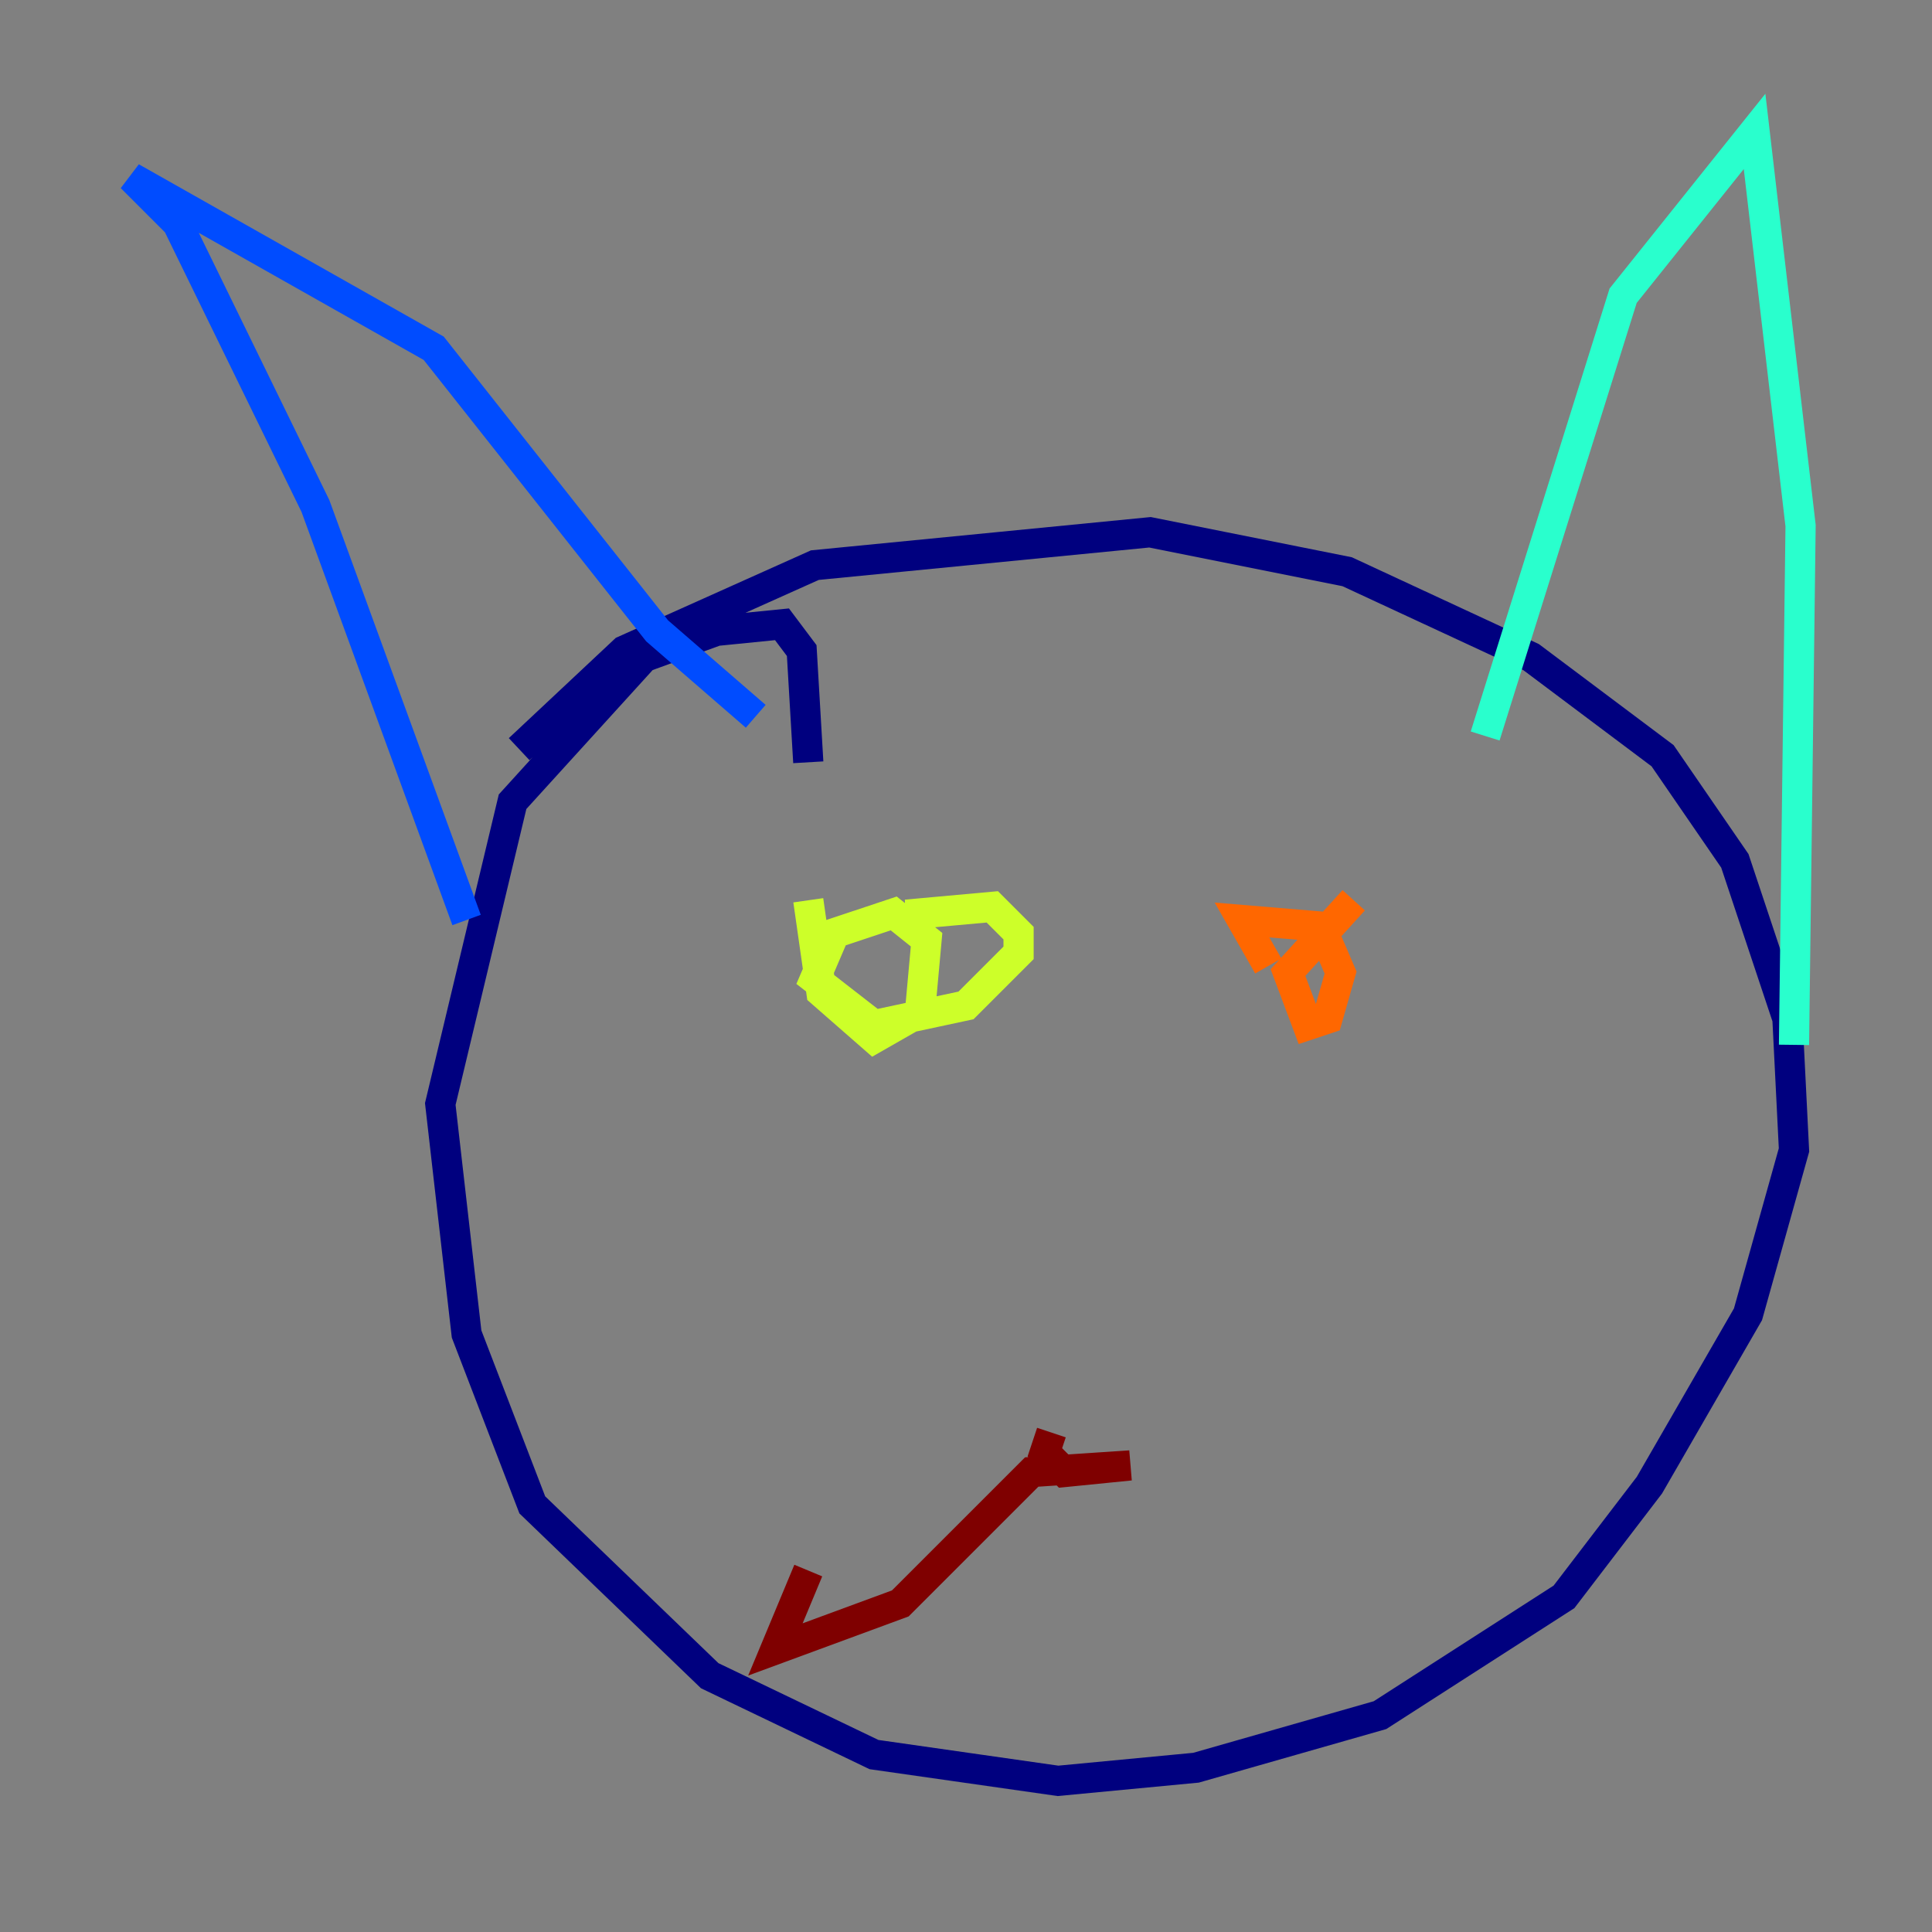 <?xml version="1.0" encoding="utf-8" ?>
<svg baseProfile="tiny" height="128" version="1.2" viewBox="0,0,128,128" width="128" xmlns="http://www.w3.org/2000/svg" xmlns:ev="http://www.w3.org/2001/xml-events" xmlns:xlink="http://www.w3.org/1999/xlink"><rect x="0" y="0" width="128" height="128" fill="#808080" stroke="none"/><defs /><polyline fill="none" points="53.551,50.503 53.116,43.102 51.809,41.361 47.456,41.796 42.667,43.537 33.959,53.116 29.17,73.143 30.912,88.381 35.265,99.701 47.02,111.02 57.905,116.245 70.095,117.986 79.238,117.116 91.429,113.633 103.619,105.796 109.279,98.395 115.809,87.075 118.857,76.191 118.422,67.483 114.939,57.034 110.15,50.068 101.442,43.537 89.252,37.878 76.191,35.265 53.986,37.442 41.361,43.102 34.395,49.633" stroke="#00007f" stroke-width="2" /><polyline fill="none" points="30.912,60.952 20.898,33.524 11.755,14.803 8.707,11.755 28.735,23.075 43.537,41.796 50.068,47.456" stroke="#004cff" stroke-width="2" /><polyline fill="none" points="98.395,48.762 107.537,19.592 116.245,8.707 119.293,34.83 118.857,69.225" stroke="#29ffcd" stroke-width="2" /><polyline fill="none" points="53.551,59.646 54.422,65.742 57.905,68.789 60.952,67.048 61.388,62.258 59.211,60.517 55.292,61.823 53.986,64.871 57.905,67.918 64.0,66.612 67.483,63.129 67.483,61.823 65.742,60.082 60.952,60.517 60.952,61.823" stroke="#cdff29" stroke-width="2" /><polyline fill="none" points="89.687,59.646 85.333,64.435 86.639,67.918 87.946,67.483 88.816,64.435 87.51,61.388 82.286,60.952 84.027,64.0" stroke="#ff6700" stroke-width="2" /><polyline fill="none" points="69.66,94.912 69.225,96.218 70.531,97.524 74.884,97.088 68.354,97.524 59.646,106.231 51.374,109.279 53.551,104.054" stroke="#7f0000" stroke-width="2" /></svg>